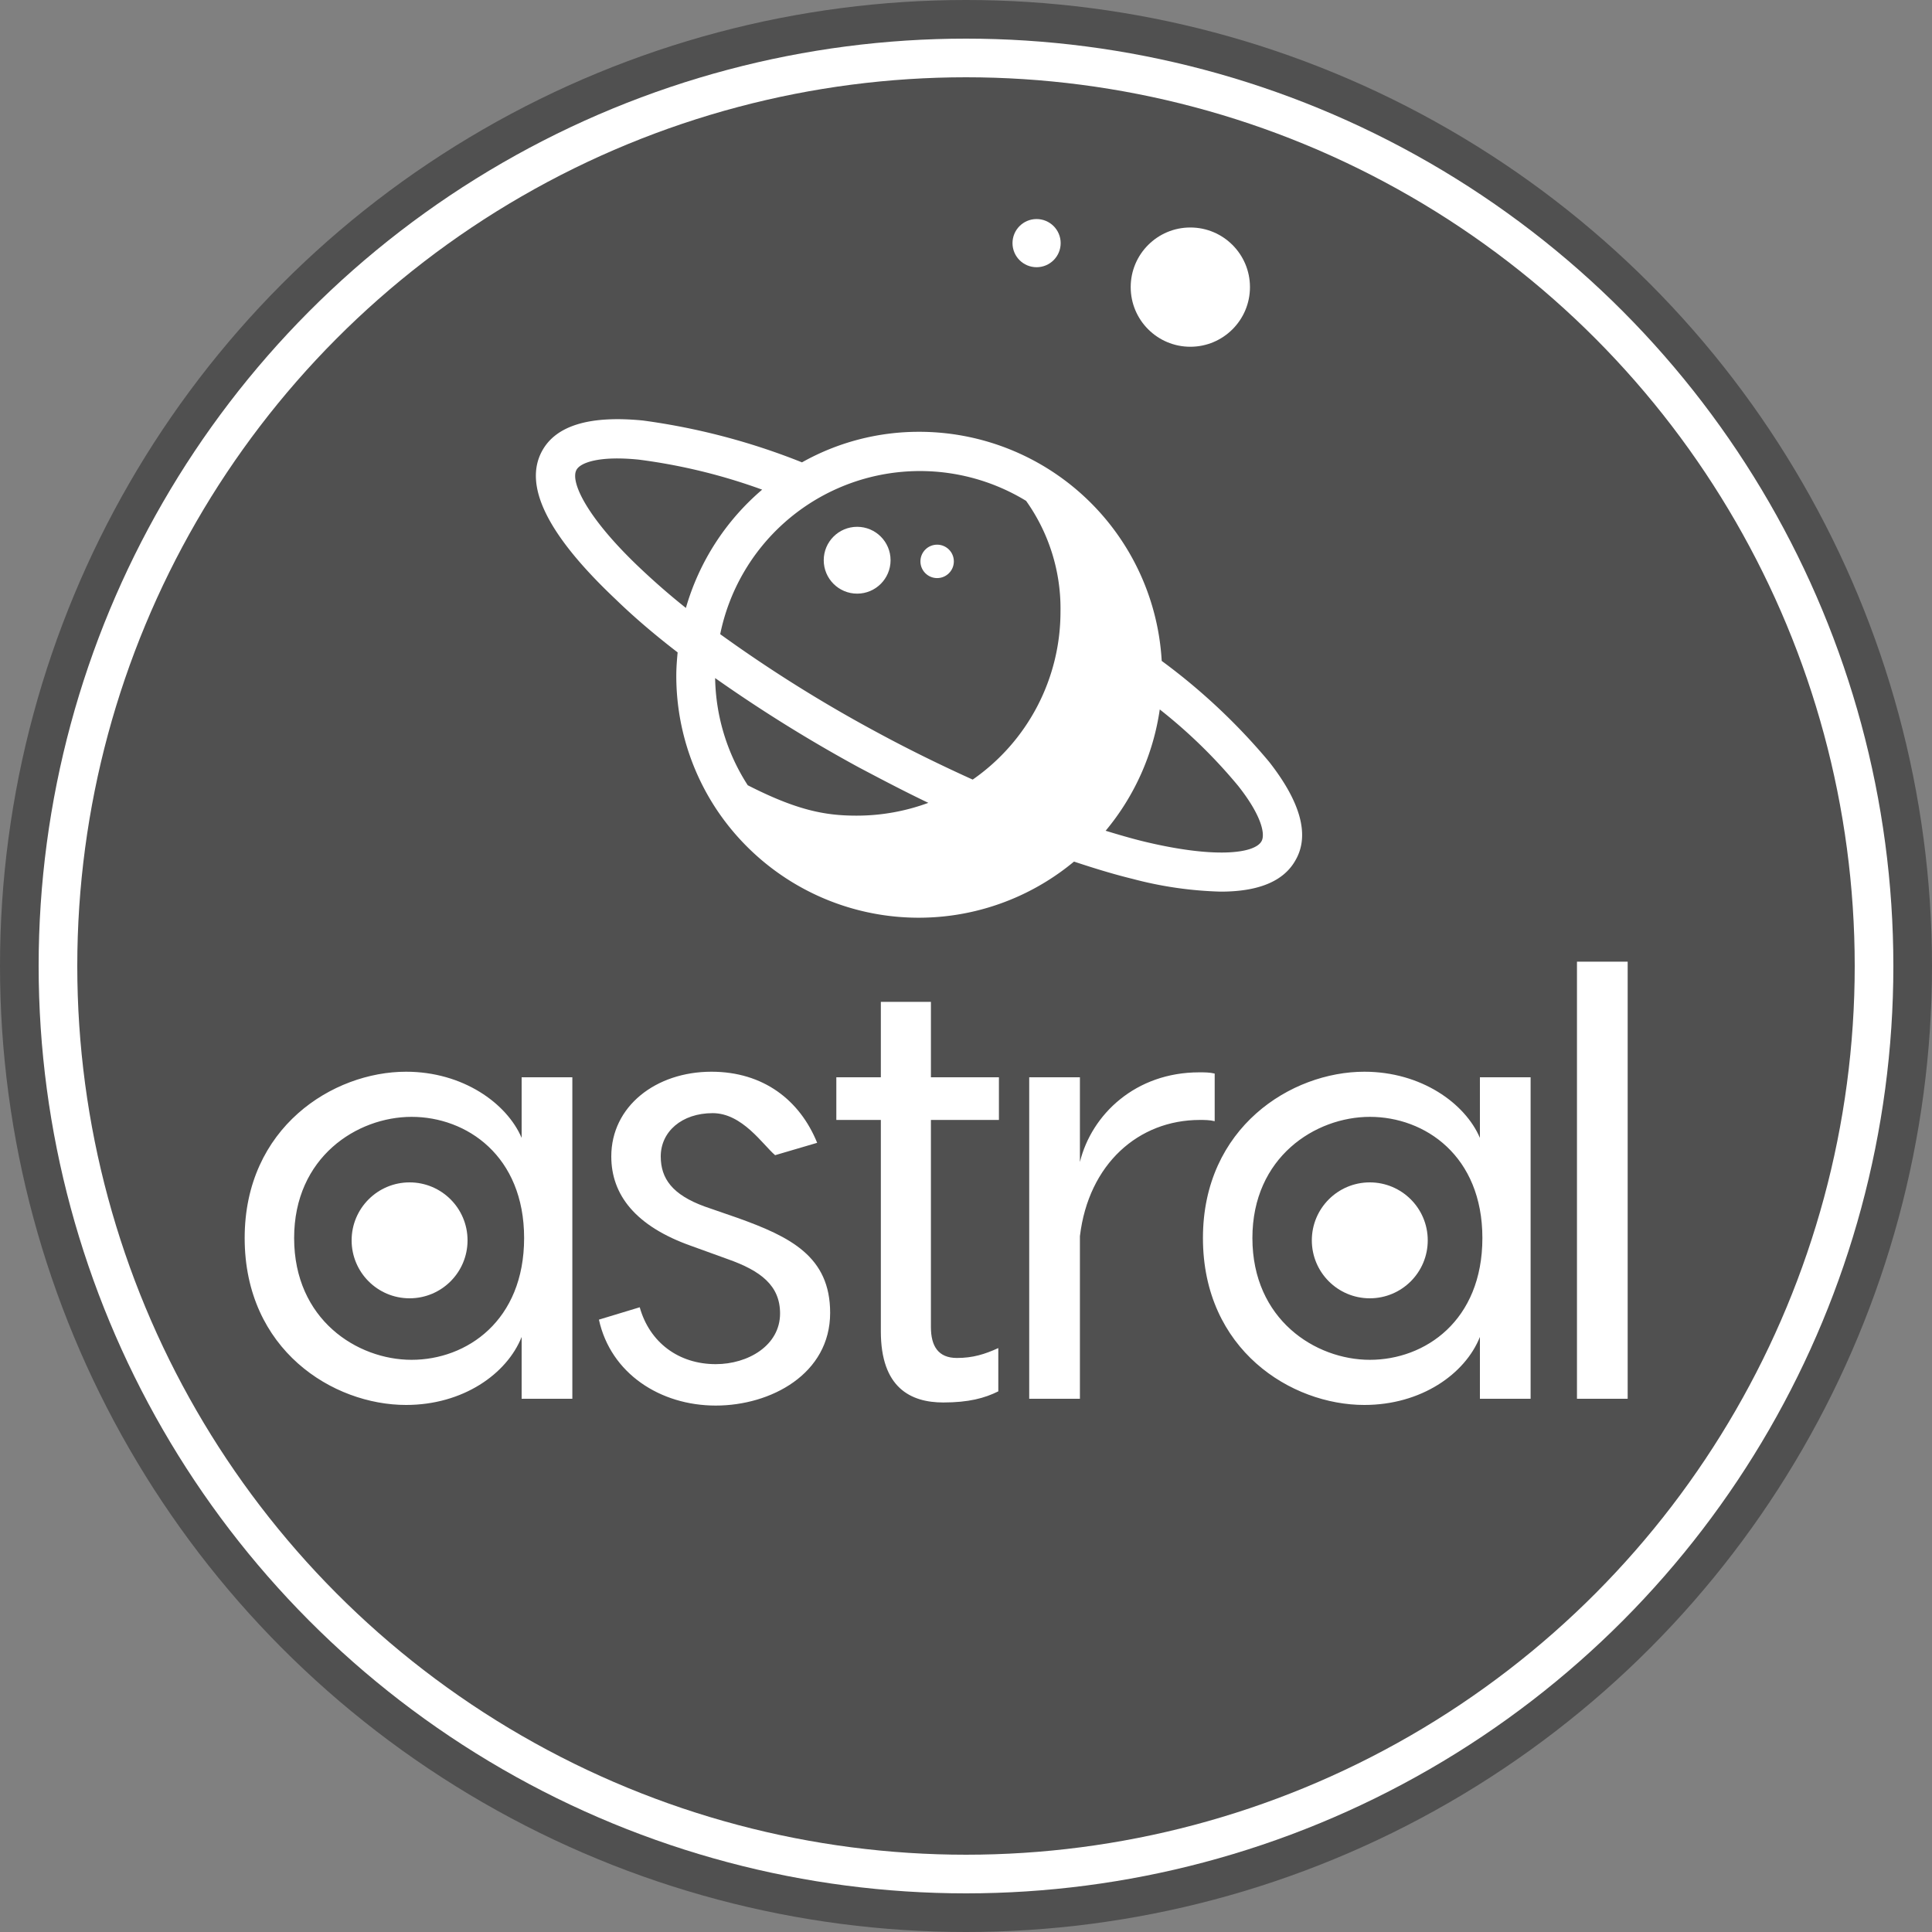<svg xmlns="http://www.w3.org/2000/svg" version="1.1" height="1024" width="1024">
   <rect width="100%" height="100%" fill="#808080" stroke="none"/>
   <g transform="scale(1.024)" fill="#FFFFFF">
      <g fill="#505050">
         <circle xmlns="http://www.w3.org/2000/svg" cx="500" cy="500" r="500"/>
         <circle xmlns="http://www.w3.org/2000/svg" cx="500" cy="500" r="480" fill="#FFFFFF"/>
         <circle xmlns="http://www.w3.org/2000/svg" cx="500" cy="500" r="460"/>
      </g>
      <g transform="translate(250,70) scale(4.6)">
         <circle xmlns="http://www.w3.org/2000/svg" cx="79.59" cy="17.09" r="6.71"/>
         <circle xmlns="http://www.w3.org/2000/svg" cx="62.29" cy="12.14" r="2.71"/>
         <circle xmlns="http://www.w3.org/2000/svg" cx="42.1" cy="47.82" r="3.76"/>
         <circle xmlns="http://www.w3.org/2000/svg" cx="51.1" cy="47.95" r="1.88"/>
         <path xmlns="http://www.w3.org/2000/svg"
               d="M80.29,36.39,70.06,78.26c1.41,0.43,2.78.83,4.1,1.16,8.17,2,12.7,1.42,13.45,0,0.42-.78,0-2.87-2.63-6.2a58.1,58.1,0,0,0-8.83-8.61A27.43,27.43,0,0,1,70.06,78.26ZM26.12,61.08a22.9,22.9,0,0,0,3.67,12.06c5.49,2.8,8.67,3.42,12.21,3.42a23.27,23.27,0,0,0,8.11-1.44c-2.62-1.25-5.19-2.6-7.84-4A164.85,164.85,0,0,1,26.12,61.08Zm29,11.41a23,23,0,0,0,9.86-18.86,20.9,20.9,0,0,0-3.87-12.49,22.94,22.94,0,0,0-34.42,15A157.58,157.58,0,0,0,44.37,67.2c3.6,1.95,7.19,3.7,10.7,5.29M31.47,39.9a64.62,64.62,0,0,0-13.95-3.4c-4.46-.45-6.56.34-7,1.15C9.77,39,11.75,43.16,17.89,48.91c1.5,1.41,3.13,2.84,4.94,4.28a27.47,27.47,0,0,1,8.58-13.31m4.46-3.06a26.83,26.83,0,0,1,13.22-3.45A27.34,27.34,0,0,1,76.37,59.15,69.11,69.11,0,0,1,88.46,70.51c3.54,4.52,4.56,8.23,3,11-1.3,2.4-4.13,3.6-8.45,3.6a42.91,42.91,0,0,1-9.94-1.44c-2.09-.51-4.28-1.18-6.57-1.94A27.33,27.33,0,0,1,26.37,76l0,0a27.2,27.2,0,0,1-4.62-15.19c0-.87.07-1.77,0.15-2.62-2.6-2-4.94-4-7-6C7.29,45,4.52,39.45,6.64,35.54,8.2,32.66,12,31.51,18,32.1a75.14,75.14,0,0,1,17.9,4.71m-19,37"/>
      </g>
      <g transform="translate(0,340) scale(1)">
         <path transform="translate(78, 0) scale(8)" d="M16.52 26.84 c3.68 0 6.52 2.04 7.48 4.28 l0 -3.92 l3.28 0 l0 20.8 l-3.28 0 l0 -4 c-0.96 2.4 -3.8 4.4 -7.48 4.4 c-4.72 0 -10.44 -3.56 -10.44 -10.8 c0 -7.16 5.72 -10.76 10.44 -10.76 z M16.88 29.76 c-3.52 0 -7.6 2.6 -7.6 7.84 c0 5.28 4.08 7.88 7.6 7.88 c3.56 0 7.28 -2.52 7.28 -7.88 c0 -5.32 -3.72 -7.84 -7.28 -7.84 z M40.4 32.24 c-0.8 -.68 -2.12 -2.72 -4.04 -2.72 c-2 0 -3.36 1.2 -3.36 2.8 c0 1.44 0.76 2.48 2.84 3.24 l2.08 0.72 c3.48 1.24 6.04 2.52 6.04 6.16 c0 3.96 -3.84 6 -7.4 6 c-3.6 0 -6.8 -2.08 -7.56 -5.56 l2.64 -0.8 c0.64 2.28 2.52 3.68 4.92 3.68 c2.08 0 4.16 -1.2 4.16 -3.28 c0 -1.8 -1.24 -2.76 -3.4 -3.52 l-2.32 -0.84 c-3.64 -1.28 -5.2 -3.32 -5.2 -5.8 c0 -3.24 2.88 -5.48 6.48 -5.48 c3.36 0 5.72 1.84 6.84 4.6 z M54.88 29.96 l-4.4 0 l0 13.4 c0 1.24 0.48 2 1.68 2 c1.04 0 1.8 -0.24 2.68 -0.64 l0 2.8 c-0.88 0.44 -1.92 0.72 -3.56 0.72 c-2.12 0 -4.04 -0.96 -4.04 -4.6 l0 -13.68 l-2.88 0 l0 -2.76 l2.88 0 l0 -4.88 l3.24 0 l0 4.88 l4.4 0 l0 2.76 z M67.84 26.88 c0.36 0 0.68 0 1 0.08 l0 3.08 c-0.32 -0.08 -0.68 -0.08 -0.96 -0.08 c-3.96 0 -7.2 2.84 -7.76 7.52 l0 10.52 l-3.28 0 l0 -20.8 l3.28 0 l0 5.48 c0.76 -3.08 3.6 -5.8 7.72 -5.8 z M78.52 26.84 c3.68 0 6.52 2.04 7.48 4.28 l0 -3.92 l3.28 0 l0 20.8 l-3.28 0 l0 -4 c-0.96 2.4 -3.8 4.4 -7.48 4.4 c-4.72 0 -10.44 -3.56 -10.44 -10.8 c0 -7.16 5.72 -10.76 10.44 -10.76 z M78.88 29.76 c-3.52 0 -7.6 2.6 -7.6 7.84 c0 5.28 4.08 7.88 7.6 7.88 c3.56 0 7.28 -2.52 7.28 -7.88 c0 -5.32 -3.72 -7.84 -7.28 -7.84 z M95.56 19.72 l0 28.28 l-3.28 0 l0 -28.28 l3.28 0 z"/>
         <circle xmlns="http://www.w3.org/2000/svg" cx="212" cy="302" r="30"/>
         <circle xmlns="http://www.w3.org/2000/svg" cx="709" cy="302" r="30"/>
      </g>
   </g>
</svg>